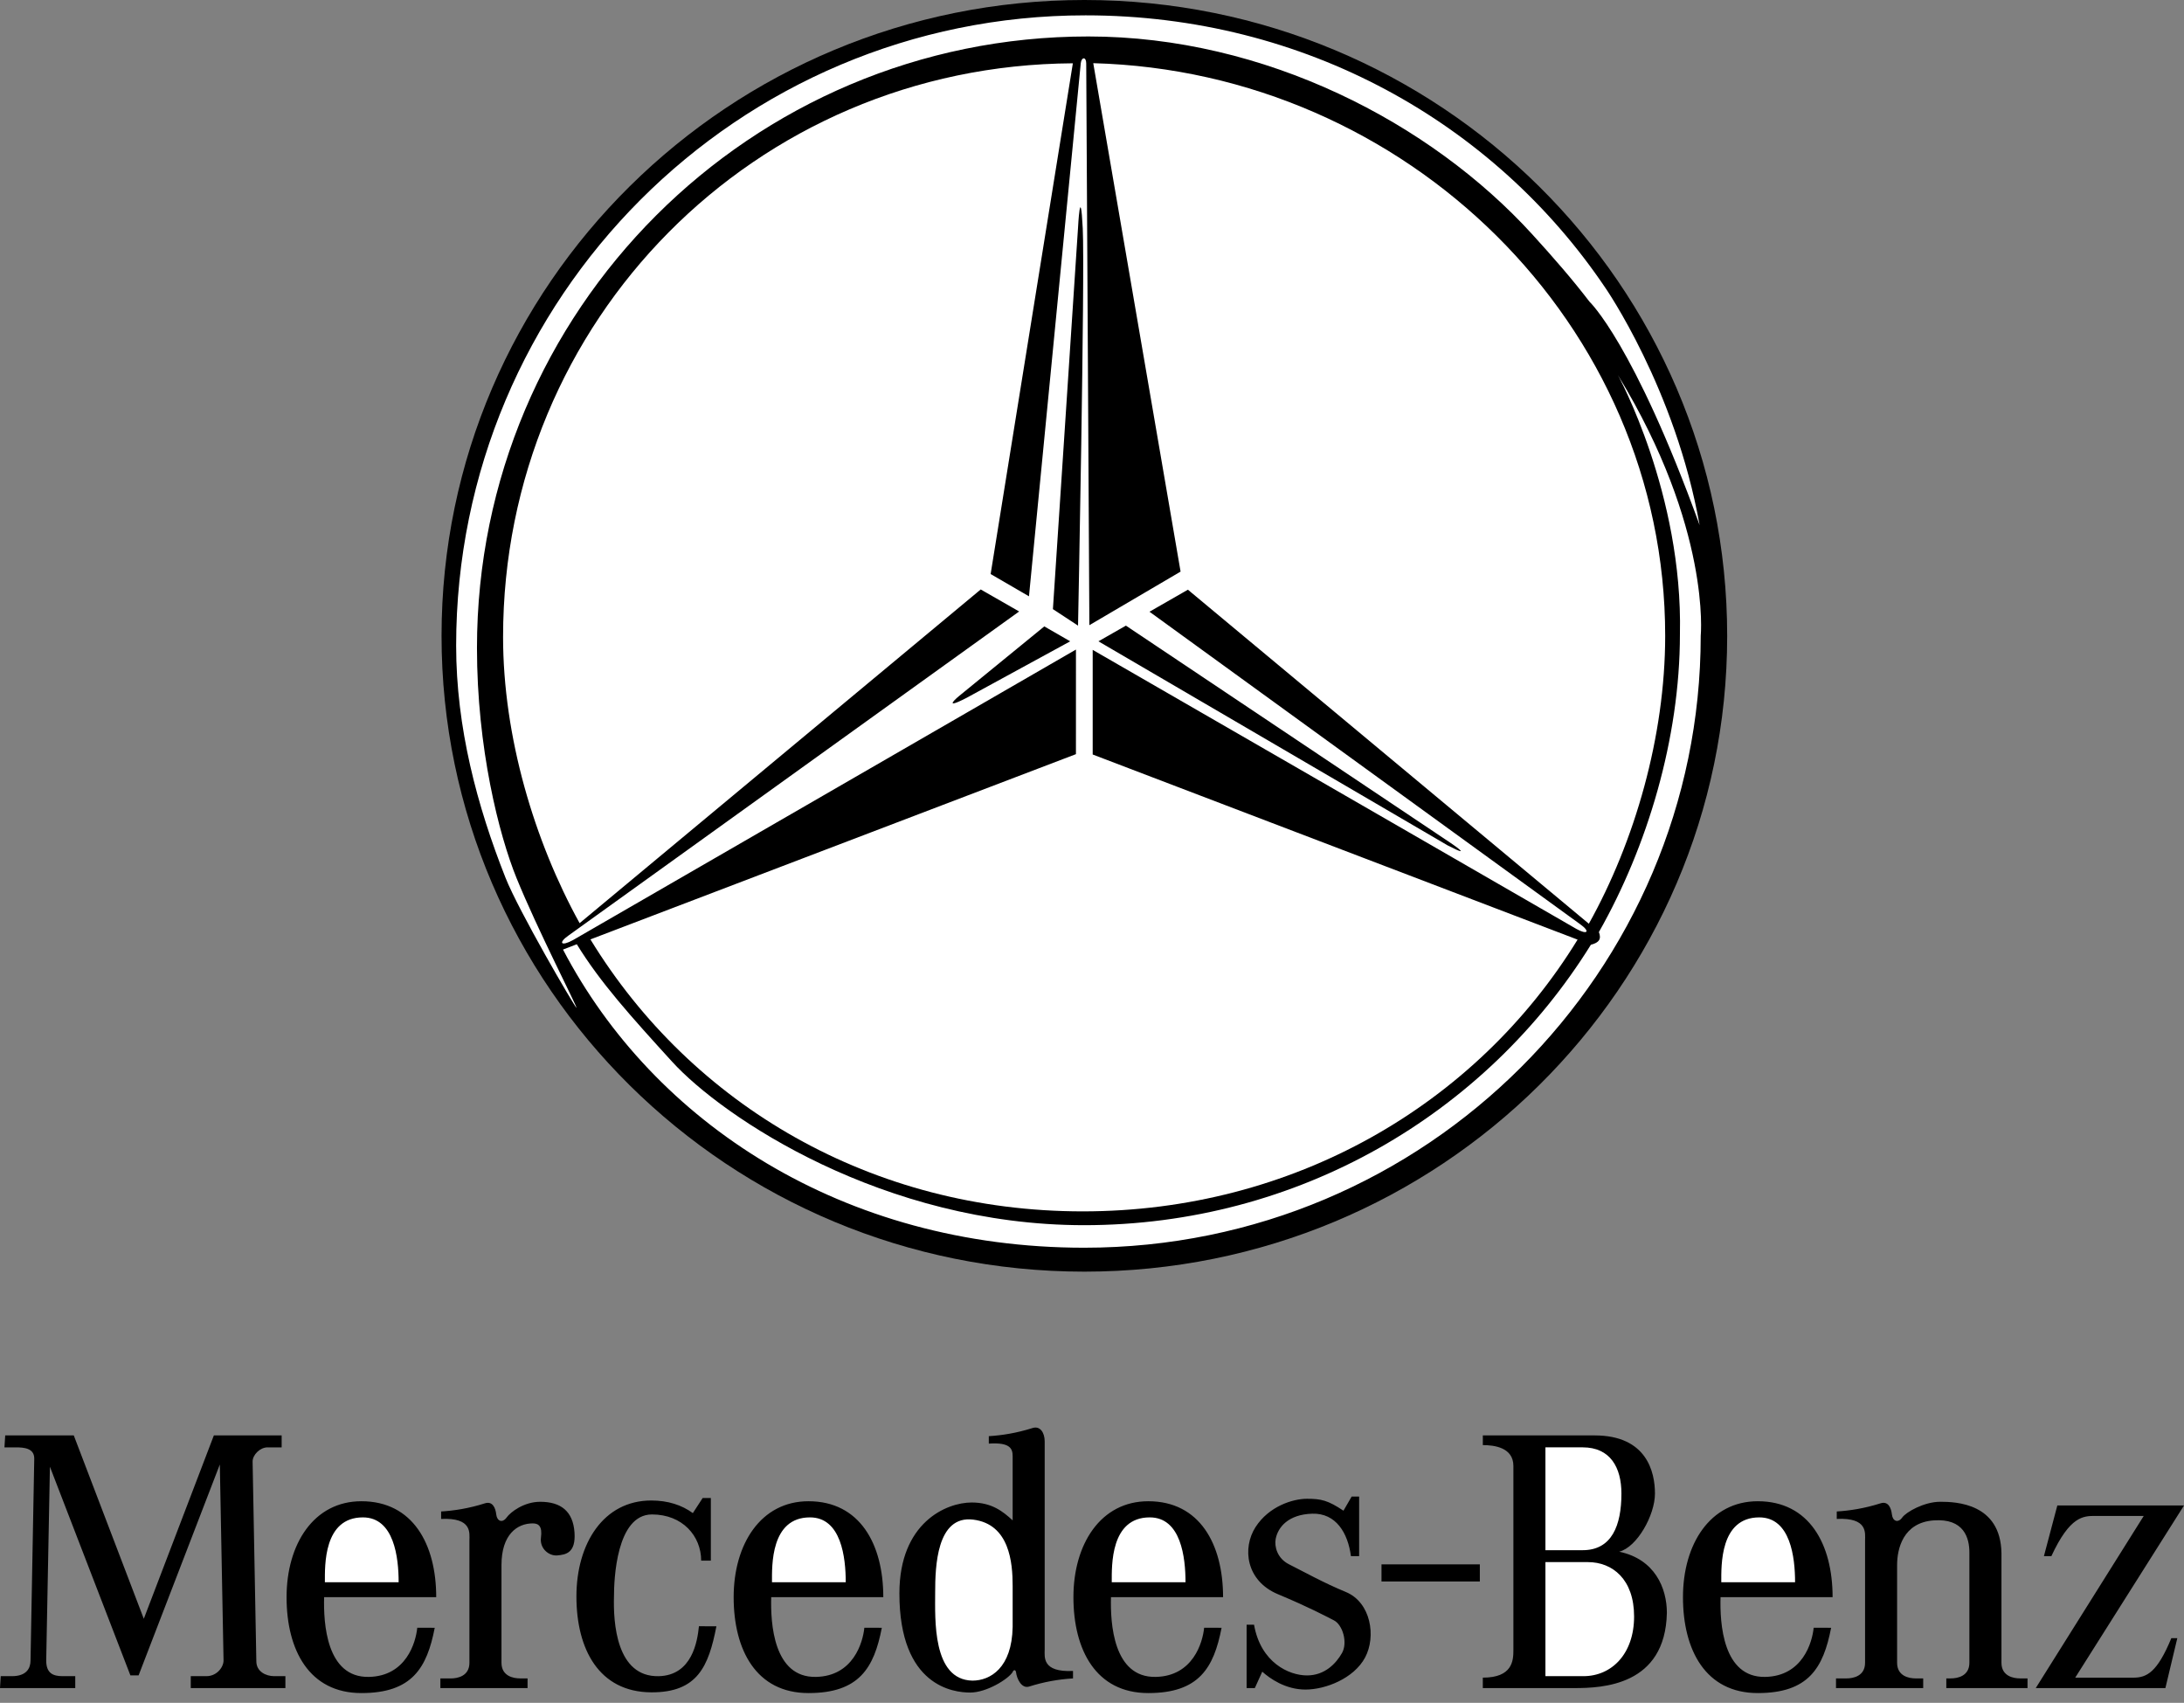 <svg width="127" height="99" viewBox="0 0 127 99" fill="none" xmlns="http://www.w3.org/2000/svg">
<rect x="0" y="0" width="127" height="99" fill="#808080" stroke="none"/>
<path fill-rule="evenodd" clip-rule="evenodd" d="M0.303 83.452L0.259 84.147H0.909C1.386 84.147 1.992 84.189 1.992 84.796L1.775 96.538C1.775 96.972 1.559 97.449 0.692 97.449H0.043L0 98.142H4.376V97.449H3.64C3.076 97.449 2.687 97.275 2.687 96.538L2.903 85.273L7.583 97.405H8.059L12.783 85.143L12.999 96.538C12.999 96.928 12.609 97.449 12.003 97.449H11.093V98.142H16.596V97.449H15.945C15.469 97.449 14.906 97.188 14.906 96.581L14.689 84.97C14.689 84.581 15.122 84.147 15.555 84.147H16.378V83.452H12.436L8.362 94.113L4.29 83.452H0.303ZM18.848 92.855H25.366C25.366 89.775 24.005 87.279 21.015 87.279C18.242 87.279 16.664 89.775 16.664 92.855C16.664 95.935 17.981 98.432 21.015 98.432C23.961 98.432 24.828 96.972 25.28 94.636L24.264 94.632C24.178 95.499 23.615 97.449 21.448 97.492C18.979 97.541 18.805 94.372 18.848 92.855ZM30.678 98.142V97.579H30.244C29.854 97.579 29.161 97.449 29.161 96.668V90.992C29.161 89.215 30.071 88.567 30.98 88.567C31.326 88.567 31.544 88.74 31.457 89.389C31.371 90.04 31.934 90.474 32.41 90.429C32.887 90.385 33.494 90.299 33.407 89.086C33.32 87.874 32.627 87.311 31.414 87.311C30.461 87.311 29.68 87.916 29.464 88.22C29.211 88.572 28.901 88.437 28.857 88.048C28.814 87.657 28.64 87.267 28.208 87.397C27.254 87.701 26.387 87.831 25.651 87.874V88.308C27.471 88.22 27.297 89.131 27.297 89.564V96.67C27.297 97.45 26.604 97.581 26.214 97.581H25.608V98.143H30.678V98.142ZM40.289 87.969C39.651 87.503 38.848 87.236 37.87 87.236C35.097 87.236 33.519 89.733 33.519 92.813C33.519 95.892 34.836 98.373 37.87 98.389C40.557 98.402 41.206 96.885 41.659 94.55L40.643 94.546C40.556 95.413 40.252 97.406 38.303 97.45C35.834 97.503 35.659 94.329 35.703 92.813C35.703 91.859 35.833 88.047 37.913 88.047C39.689 88.047 40.773 89.303 40.773 90.733H41.336V87.093H40.859L40.289 87.969ZM60.749 95.888V83.799C60.749 83.301 60.489 82.889 60.056 83.019C59.103 83.322 58.236 83.452 57.499 83.496V83.929C58.756 83.843 58.886 84.233 58.886 84.666V88.392C58.322 87.873 57.673 87.352 56.503 87.352C55.029 87.352 52.3 88.522 52.3 92.639C52.3 98.055 55.463 98.402 56.416 98.402C57.369 98.402 58.626 97.623 58.886 97.211C58.908 97.124 59.037 97.016 59.081 97.211C59.124 97.601 59.406 98.187 59.839 98.055C60.668 97.791 61.527 97.631 62.396 97.58V97.146C60.575 97.231 60.749 96.321 60.749 95.888ZM86.053 91.946V90.948H80.334V91.946H86.053ZM72.491 94.458V98.142H72.968L73.401 97.188C73.835 97.579 74.743 98.228 75.914 98.228C77.085 98.228 78.731 97.579 79.38 96.365C80.031 95.151 79.727 93.158 78.254 92.552C76.964 92.021 75.832 91.385 74.961 90.948C74.268 90.602 74.1 89.909 74.18 89.476C74.311 88.783 74.918 88.046 76.304 88.003C77.69 87.959 78.383 89.129 78.557 90.473H79.034V87.006H78.6L78.123 87.829C77.213 87.222 76.823 87.136 76 87.136C75.175 87.136 73.79 87.57 73.009 88.783C72.23 89.996 72.446 91.902 74.309 92.683C76.172 93.462 77.04 93.939 77.559 94.199C78.079 94.459 78.382 95.499 78.036 96.106C77.689 96.713 77.04 97.406 76 97.406C74.96 97.406 73.312 96.668 72.923 94.459H72.491V94.458ZM88.004 95.931V85.229C88.004 84.146 86.877 84.015 86.227 84.015V83.452H92.726C95.759 83.452 96.236 85.576 96.236 86.832C96.236 88.089 95.196 89.951 94.155 90.213C96.236 90.646 96.929 92.336 96.929 93.765C96.843 98.012 93.159 98.142 91.555 98.142H86.226V97.535C87.96 97.535 88.004 96.538 88.004 95.931ZM114.52 90.255V96.668C114.52 97.449 113.827 97.579 113.438 97.579H113.178V98.142H117.901V97.579H117.467C117.078 97.579 116.385 97.449 116.385 96.668V90.299C116.341 87.396 113.741 87.31 112.831 87.31C111.878 87.31 110.838 87.915 110.62 88.219C110.369 88.572 110.057 88.436 110.015 88.047C109.971 87.656 109.797 87.266 109.364 87.397C108.412 87.7 107.545 87.83 106.808 87.874V88.307C108.628 88.22 108.454 89.13 108.454 89.563V96.669C108.454 97.45 107.761 97.58 107.371 97.58H106.764V98.143H111.834V97.58H111.401C111.011 97.58 110.317 97.45 110.317 96.669V90.993C110.317 90.041 110.664 88.523 112.441 88.393C114.217 88.262 114.52 89.432 114.52 90.255ZM118.854 90.473L119.634 87.526H127L120.674 97.536H124.053C124.834 97.536 125.441 97.232 126.264 95.239H126.611L125.918 98.143H118.378L124.659 88.133H121.844C121.151 88.133 120.371 88.133 119.287 90.473H118.854ZM44.846 92.855H51.364C51.364 89.775 50.002 87.279 47.013 87.279C44.24 87.279 42.662 89.775 42.662 92.855C42.662 95.935 43.98 98.432 47.013 98.432C49.959 98.432 50.826 96.972 51.278 94.636L50.262 94.632C50.175 95.499 49.613 97.449 47.446 97.492C44.977 97.541 44.803 94.372 44.846 92.855ZM64.604 92.855H71.122C71.122 89.775 69.762 87.279 66.772 87.279C63.999 87.279 62.42 89.775 62.42 92.855C62.42 95.935 63.739 98.432 66.772 98.432C69.718 98.432 70.584 96.972 71.035 94.636L70.021 94.632C69.935 95.499 69.372 97.449 67.204 97.492C64.736 97.541 64.562 94.372 64.604 92.855ZM100.05 92.855H106.566C106.566 89.775 105.206 87.279 102.215 87.279C99.443 87.279 97.865 89.775 97.865 92.855C97.865 95.935 99.182 98.432 102.215 98.432C105.162 98.432 106.029 96.972 106.48 94.636L105.466 94.632C105.38 95.499 104.815 97.449 102.649 97.492C100.18 97.541 100.006 94.372 100.05 92.855Z" fill="black"/>
<path fill-rule="evenodd" clip-rule="evenodd" d="M18.892 91.988C18.892 91.036 18.805 88.218 21.102 88.218C22.921 88.218 23.181 90.558 23.181 91.988H18.892ZM58.886 94.588C58.842 96.972 57.586 97.708 56.546 97.708C54.206 97.664 54.38 94.112 54.38 92.595C54.38 91.079 54.466 88.089 56.589 88.348C58.712 88.609 58.886 90.862 58.886 92.206V94.588ZM89.867 97.449H92.076C93.723 97.449 95.023 96.149 95.023 93.981C95.023 91.816 93.767 90.818 92.337 90.818H89.867V97.449ZM89.867 90.125H92.033C93.723 90.125 94.286 88.695 94.286 86.832C94.286 85.315 93.637 84.146 92.033 84.146H89.867V90.125ZM44.891 91.988C44.891 91.036 44.804 88.218 47.1 88.218C48.921 88.218 49.18 90.558 49.18 91.988H44.891ZM64.649 91.988C64.649 91.036 64.563 88.218 66.859 88.218C68.679 88.218 68.938 90.558 68.938 91.988H64.649ZM100.093 91.988C100.093 91.036 100.007 88.218 102.303 88.218C104.123 88.218 104.384 90.558 104.384 91.988H100.093Z" fill="white"/>
<path fill-rule="evenodd" clip-rule="evenodd" d="M63.051 73.931C42.407 73.93 25.672 57.377 25.676 36.961C25.678 16.545 42.417 -0.003 63.061 3.78611e-07C83.706 0.003 100.439 16.555 100.436 36.971C100.433 57.387 83.695 73.935 63.051 73.931Z" fill="black"/>
<path fill-rule="evenodd" clip-rule="evenodd" d="M32.402 54.701L33.059 54.18C31.127 50.641 29.426 45.328 29.331 45.217C29.287 45.367 30.067 50.302 32.402 54.701Z" fill="black"/>
<path fill-rule="evenodd" clip-rule="evenodd" d="M63.573 3.673L68.651 33.232L63.347 36.347L63.164 3.685C63.164 3.293 62.886 3.296 62.846 3.685L59.835 34.668L57.606 33.374L62.387 3.68C43.875 3.796 29.256 18.66 29.254 37.029C29.253 42.831 31.078 48.917 33.705 53.671L57.029 34.27L59.264 35.55L33.067 54.383C32.438 54.82 32.627 55.039 33.323 54.653L62.567 37.764L62.566 43.845L34.333 54.615C40.238 64.276 50.723 70.425 62.954 70.427C75.167 70.428 85.823 64.264 91.737 54.628L63.54 43.865V37.782L91.665 54.004C92.303 54.364 92.496 54.168 91.893 53.737L66.843 35.565L69.077 34.284L92.392 53.704C95.061 48.922 96.829 42.819 96.831 36.967C96.833 18.835 81.753 4.168 63.573 3.673Z" fill="white"/>
<path fill-rule="evenodd" clip-rule="evenodd" d="M98.833 30.531C97.417 22.591 93.345 16.724 93.345 16.724C86.886 7.145 75.879 0.894 63.127 0.892C42.889 0.889 26.528 17.294 26.525 37.534C26.525 42.3 27.741 46.853 29.396 51.032C30.156 52.95 33.382 58.481 33.528 58.6C33.513 58.425 31.236 53.999 30.039 51.055C29.013 48.531 27.735 43.5 27.736 37.665C27.738 18.032 43.657 2.117 63.289 2.12C73.548 2.122 83.186 7.13 89.101 13.623C90.361 15.006 91.451 16.261 92.427 17.537C92.427 17.537 94.999 19.944 98.833 30.531Z" fill="white"/>
<path fill-rule="evenodd" clip-rule="evenodd" d="M97.688 36.873C97.688 42.95 95.784 49.248 92.976 54.188C93.133 54.596 92.987 54.805 92.51 54.926C86.393 64.782 75.469 71.231 63.033 71.23C51.365 71.228 42.032 64.96 39.081 61.722C36.687 59.093 34.912 57.128 33.541 54.897L32.738 55.206C37.987 65.244 48.999 72.539 63.045 72.54C82.98 72.543 98.896 56.423 98.897 36.967C98.897 36.967 99.515 30.713 94.086 21.813C94.086 21.813 97.871 28.704 97.688 36.873Z" fill="white"/>
<path fill-rule="evenodd" clip-rule="evenodd" d="M60.726 36.418L55.752 40.48C55.752 40.48 54.702 41.347 56.208 40.571L62.232 37.285L60.726 36.418ZM61.227 35.414L62.688 13.235C62.688 13.235 62.825 10.542 62.962 13.28C63.096 15.971 62.688 36.373 62.688 36.373L61.227 35.414ZM63.874 37.285L65.472 36.373L84.365 49.015C84.365 49.015 85.781 49.973 84.183 49.151L63.874 37.285Z" fill="black"/>
</svg>

